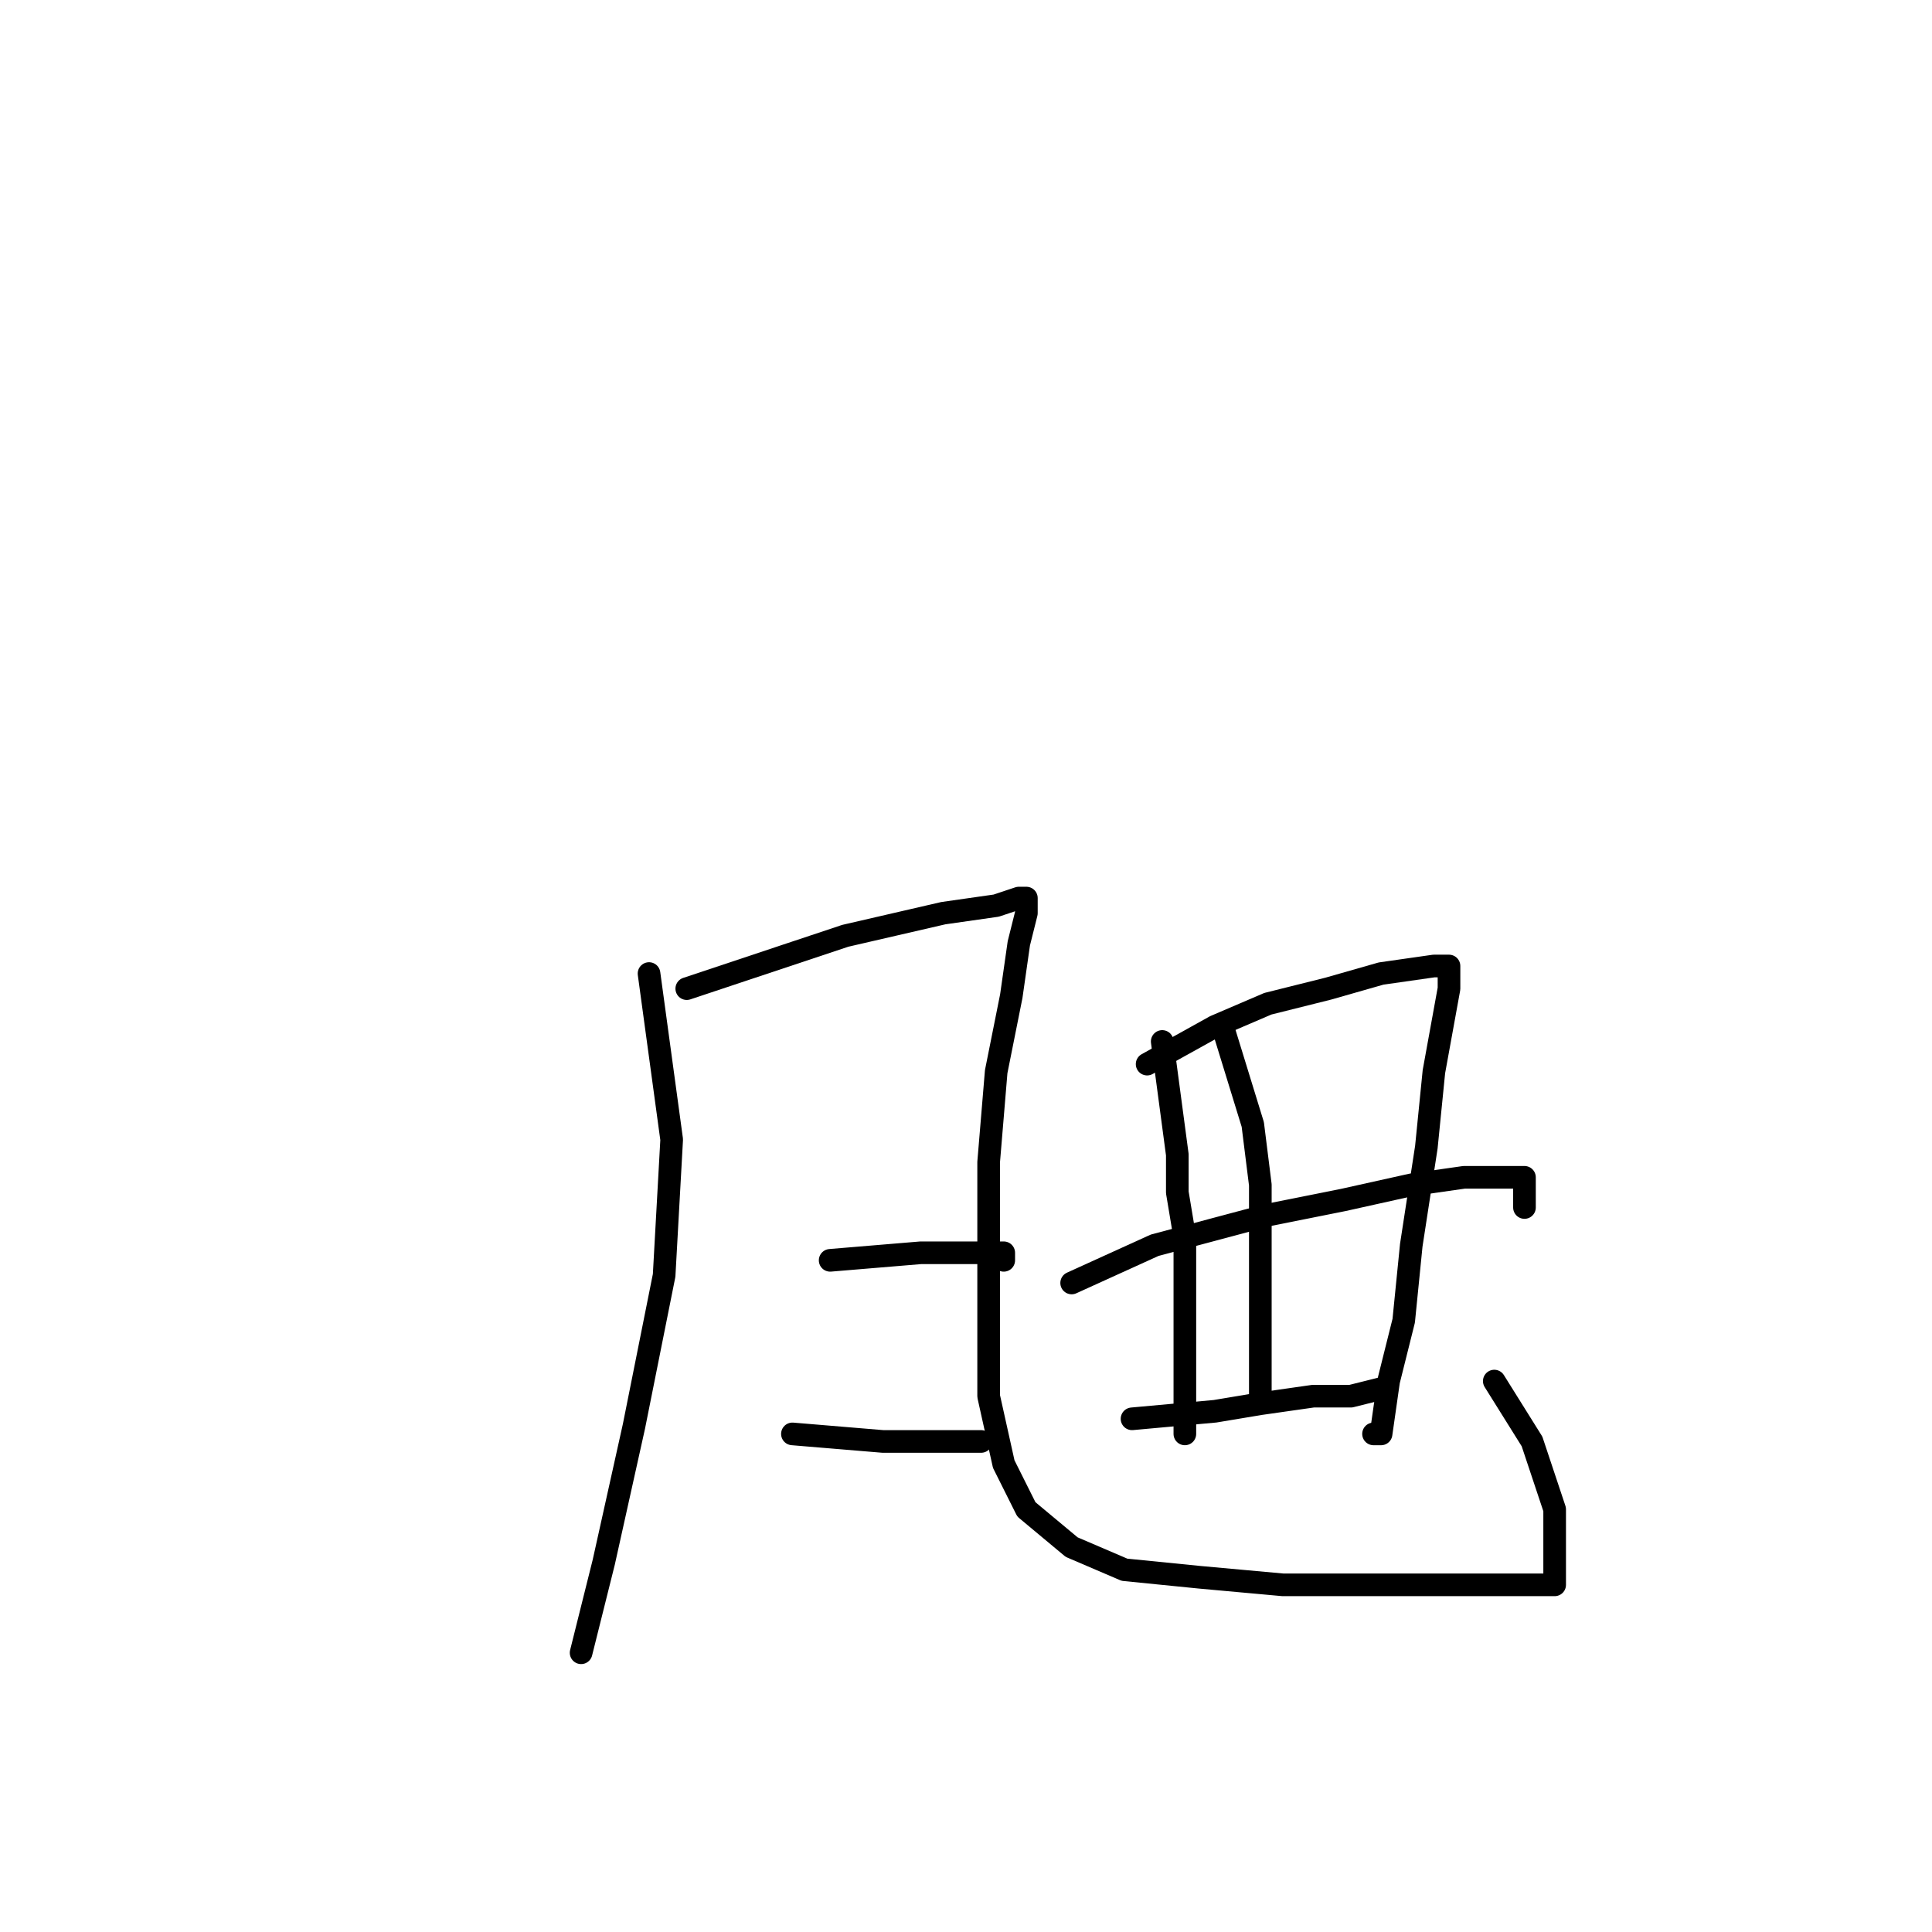 <?xml version="1.0" standalone="no"?>
    <svg width="256" height="256" xmlns="http://www.w3.org/2000/svg" version="1.1">
    <polyline stroke="black" stroke-width="3" stroke-linecap="round" fill="transparent" stroke-linejoin="round" points="86 129 89 151 88 169 84 189 80 207 77 219 77 219 " />
        <polyline stroke="black" stroke-width="3" stroke-linecap="round" fill="transparent" stroke-linejoin="round" points="91 131 103 127 112 124 125 121 132 120 135 119 136 119 136 120 136 121 135 125 134 132 132 142 131 154 131 168 131 185 133 194 136 200 142 205 149 208 159 209 170 210 183 210 193 210 203 210 206 210 206 209 206 208 206 205 206 200 203 191 198 183 198 183 " />
        <polyline stroke="black" stroke-width="3" stroke-linecap="round" fill="transparent" stroke-linejoin="round" points="110 167 122 166 129 166 133 166 133 167 133 167 " />
        <polyline stroke="black" stroke-width="3" stroke-linecap="round" fill="transparent" stroke-linejoin="round" points="105 190 117 191 122 191 129 191 130 191 130 191 " />
        <polyline stroke="black" stroke-width="3" stroke-linecap="round" fill="transparent" stroke-linejoin="round" points="154 138 156 153 156 158 157 164 157 174 157 185 157 190 157 190 " />
        <polyline stroke="black" stroke-width="3" stroke-linecap="round" fill="transparent" stroke-linejoin="round" points="152 141 161 136 168 133 176 131 183 129 190 128 192 128 192 129 192 130 192 131 190 142 189 152 187 165 186 175 184 183 183 190 182 190 182 190 " />
        <polyline stroke="black" stroke-width="3" stroke-linecap="round" fill="transparent" stroke-linejoin="round" points="162 136 166 149 167 157 167 166 167 173 167 181 167 184 167 185 167 185 " />
        <polyline stroke="black" stroke-width="3" stroke-linecap="round" fill="transparent" stroke-linejoin="round" points="142 170 153 165 168 161 178 159 187 157 194 156 198 156 201 156 202 156 202 157 202 158 202 159 202 160 202 160 " />
        <polyline stroke="black" stroke-width="3" stroke-linecap="round" fill="transparent" stroke-linejoin="round" points="150 188 161 187 167 186 174 185 179 185 183 184 183 184 " />
        </svg>